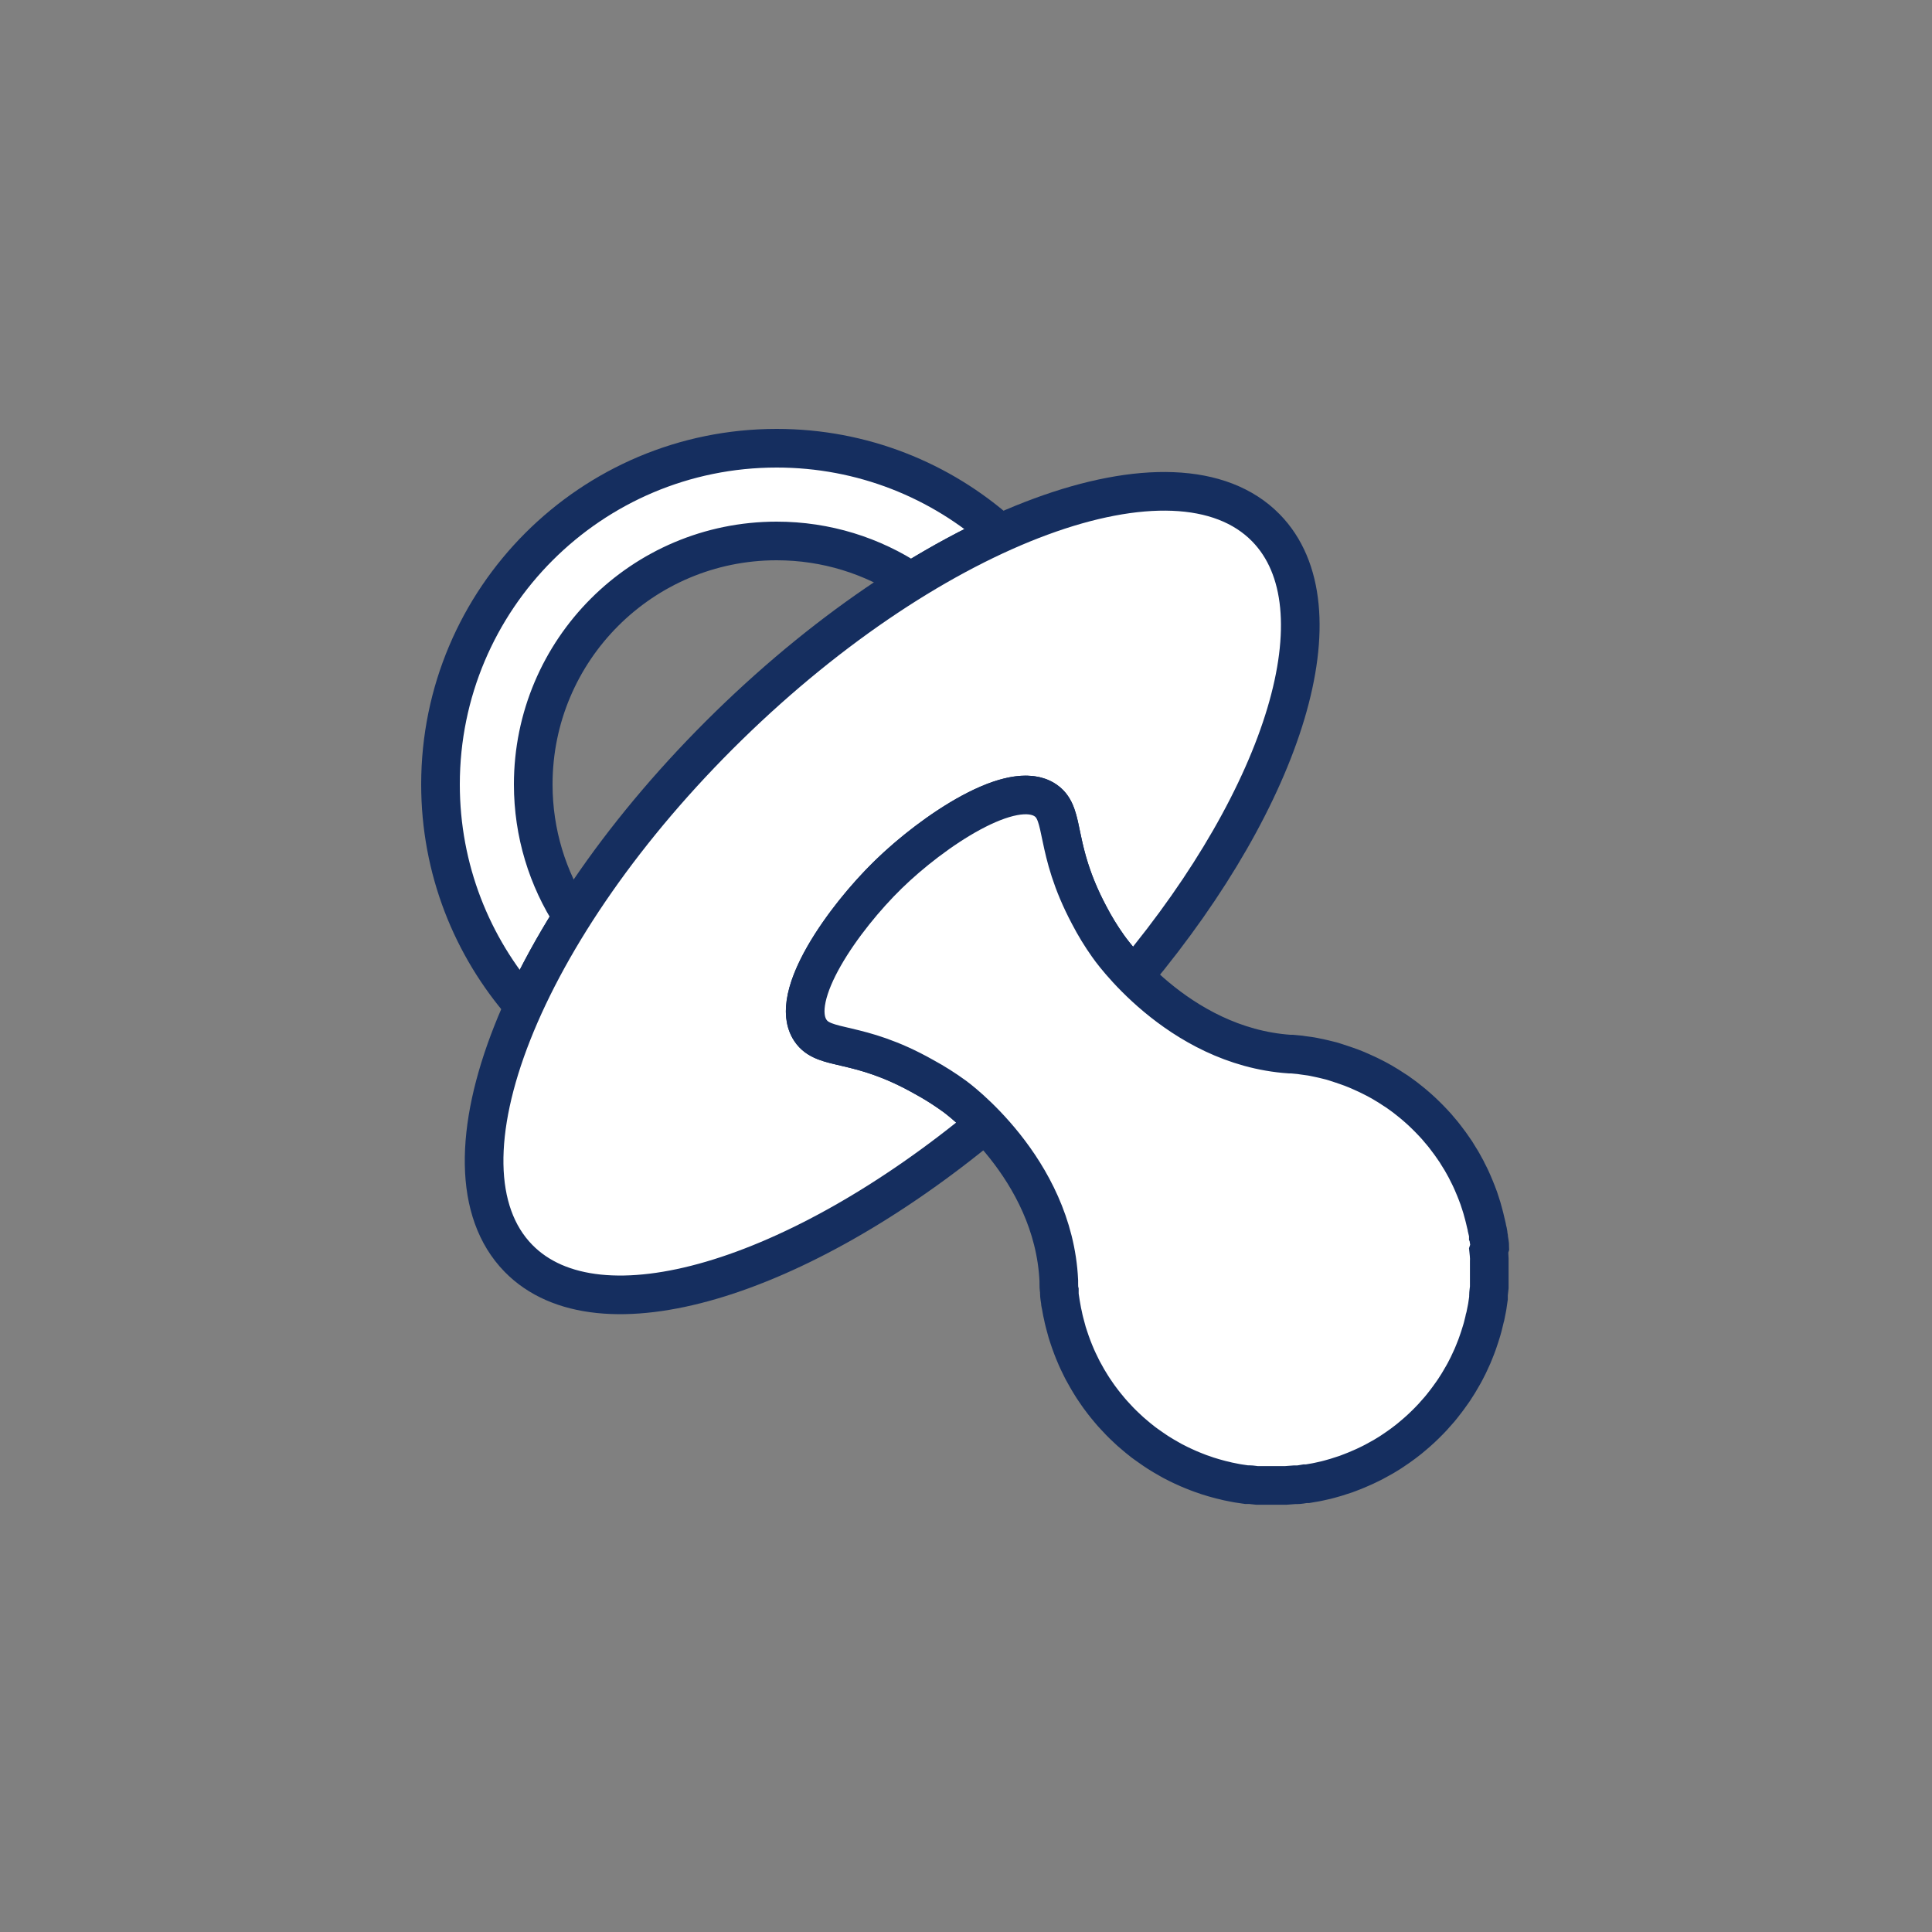 <svg xmlns="http://www.w3.org/2000/svg" viewBox="0 0 256 256">
  <rect x="0" y="0" width="256" height="256" fill="#808080" stroke="none"/>
  <g fill="#FFF" fill-rule="evenodd" stroke="#152E5F" stroke-width="5.12" transform="translate(58.368 59.392)">
    <path d="M44.544,0 C55.916,0 66.293,4.262 74.165,11.275 C70.327,13.017 66.364,15.148 62.349,17.642 C57.246,14.259 51.125,12.288 44.544,12.288 C26.729,12.288 12.288,26.73 12.288,44.544 C12.288,51.012 14.191,57.034 17.469,62.083 C14.932,66.101 12.779,70.064 11.037,73.896 C4.166,66.057 0,55.787 0,44.544 C0,19.943 19.943,0 44.544,0 Z"/>
    <path d="M109.384,10.561 C119.671,21.092 111.882,45.931 92.101,69.677 L91.863,69.96 L91.444,69.527 L91.052,69.109 L90.686,68.709 L90.347,68.328 L90.035,67.967 L89.617,67.471 L89.262,67.032 L88.809,66.449 L88.443,65.946 C87.516,64.64 86.681,63.271 85.944,61.85 C84.664,59.437 83.852,57.353 83.296,55.561 L83.098,54.903 C83.067,54.796 83.037,54.689 83.008,54.584 L82.842,53.966 L82.694,53.374 L82.561,52.807 L82.33,51.75 L82.035,50.346 L81.941,49.925 L81.844,49.527 C81.828,49.462 81.811,49.398 81.794,49.336 L81.689,48.97 C81.381,47.965 80.97,47.218 80.199,46.684 C77.846,45.045 73.75,46.302 69.541,48.71 L68.909,49.08 C68.803,49.143 68.698,49.206 68.592,49.271 L67.96,49.664 C67.855,49.73 67.749,49.798 67.644,49.866 L67.014,50.279 L66.388,50.705 L65.765,51.141 L65.149,51.587 L64.539,52.04 L63.937,52.501 L63.345,52.967 L62.763,53.437 L62.192,53.91 L61.635,54.385 L61.092,54.86 L60.564,55.334 L60.053,55.805 L59.56,56.273 L59.082,56.739 L58.602,57.22 L58.118,57.72 L57.632,58.236 C57.55,58.323 57.469,58.411 57.388,58.5 L56.899,59.039 L56.411,59.591 L55.925,60.156 C55.844,60.251 55.764,60.346 55.683,60.442 L55.202,61.024 C55.123,61.121 55.043,61.219 54.964,61.318 L54.491,61.913 L54.026,62.515 L53.57,63.124 C53.495,63.226 53.42,63.329 53.345,63.431 L52.904,64.048 C52.687,64.357 52.474,64.667 52.266,64.978 L51.857,65.601 C48.983,70.069 47.293,74.576 49.019,77.148 C49.456,77.804 50.037,78.215 50.786,78.527 L51.118,78.655 C51.231,78.695 51.349,78.735 51.47,78.773 L51.844,78.884 L52.24,78.991 L52.875,79.148 L54.562,79.546 L55.098,79.679 L55.659,79.826 L56.246,79.988 L56.858,80.169 L57.496,80.371 C59.234,80.939 61.255,81.758 63.598,83.045 L64.041,83.292 C65.225,83.935 66.373,84.644 67.478,85.414 L68.223,85.947 L68.554,86.201 L69.105,86.646 L69.682,87.136 L70.01,87.425 L70.362,87.742 L70.736,88.088 L71.129,88.462 C71.197,88.527 71.264,88.593 71.333,88.66 L71.752,89.076 L72.186,89.519 C47.268,110.17 20.944,118.208 10.321,107.334 C-1.642,95.088 10.837,63.498 38.192,36.775 C65.547,10.052 97.421,-1.684 109.384,10.561 Z"/>
    <path d="M139.039,105.831 C139.039,105.452 138.946,105.083 138.895,104.714 C138.895,104.602 138.895,104.489 138.844,104.377 C138.844,104.018 138.731,103.66 138.66,103.353 C138.66,103.219 138.598,103.076 138.578,102.943 C138.506,102.625 138.434,102.308 138.352,101.991 C138.271,101.673 138.271,101.653 138.219,101.479 C138.168,101.305 138.076,100.936 137.994,100.659 C137.912,100.383 137.871,100.25 137.799,100.045 L137.574,99.359 L137.308,98.652 C137.236,98.468 137.165,98.274 137.083,98.089 C137.001,97.905 136.868,97.567 136.755,97.311 L136.54,96.83 C136.417,96.563 136.284,96.287 136.141,96.021 C135.997,95.755 136.007,95.744 135.936,95.601 C135.864,95.458 135.639,95.048 135.485,94.782 L135.27,94.403 C135.106,94.126 134.943,93.86 134.768,93.594 L134.543,93.225 L134.011,92.457 L133.744,92.078 L133.212,91.372 C133.11,91.239 133.007,91.095 132.895,90.962 C132.782,90.829 132.557,90.542 132.372,90.338 L131.993,89.887 L131.492,89.344 L131.031,88.863 L130.56,88.392 L130.027,87.88 L129.587,87.481 L128.973,86.948 L128.573,86.62 L127.877,86.068 L127.508,85.791 L126.751,85.248 L126.382,85.013 L125.593,84.501 L125.215,84.276 C124.948,84.112 124.682,83.948 124.406,83.804 L123.996,83.579 L123.187,83.17 L122.716,82.944 L121.948,82.596 L121.385,82.35 L120.688,82.074 L120.002,81.828 L119.398,81.623 L118.559,81.347 L118.057,81.193 L117.104,80.958 L116.705,80.866 L115.681,80.65 L115.343,80.589 L114.237,80.435 L113.91,80.384 L112.834,80.282 L112.527,80.282 C97.546,79.258 88.443,65.946 88.443,65.946 C87.516,64.64 86.681,63.271 85.944,61.85 C81.223,52.951 82.872,48.538 80.199,46.684 C75.786,43.612 65.249,50.719 59.32,56.505 C53.391,62.29 46.008,72.663 49.019,77.148 C50.862,79.913 55.255,78.326 64.041,83.292 C65.462,84.064 66.83,84.93 68.137,85.883 C68.137,85.883 81.234,95.304 81.93,110.306 L81.93,110.613 C81.93,110.971 81.93,111.33 82.002,111.637 L82.002,111.964 C82.002,112.343 82.084,112.712 82.135,113.081 C82.135,113.193 82.135,113.306 82.186,113.419 L82.37,114.443 L82.463,114.852 C82.524,115.173 82.596,115.49 82.678,115.804 L82.811,116.306 C82.882,116.583 82.954,116.859 83.036,117.136 C83.118,117.412 83.169,117.545 83.231,117.74 L83.466,118.436 C83.548,118.672 83.64,118.907 83.722,119.132 C83.804,119.358 83.876,119.522 83.947,119.706 C84.019,119.89 84.162,120.228 84.275,120.484 L84.49,120.955 L84.889,121.774 C84.961,121.908 85.023,122.051 85.094,122.184 C85.166,122.317 85.391,122.737 85.555,123.013 C85.719,123.29 85.688,123.269 85.77,123.392 C85.852,123.515 86.087,123.935 86.262,124.201 L86.497,124.57 C86.661,124.829 86.835,125.085 87.019,125.338 L87.286,125.717 L87.818,126.423 L88.135,126.823 L88.658,127.458 C88.781,127.611 88.914,127.755 89.037,127.898 L89.549,128.451 C89.692,128.615 89.846,128.779 89.999,128.932 C90.153,129.086 90.317,129.25 90.47,129.403 L91.013,129.915 L91.443,130.315 L92.068,130.847 L92.457,131.175 L93.153,131.728 L93.532,132.004 C93.778,132.188 94.034,132.363 94.29,132.537 L94.648,132.782 C94.904,132.956 95.17,133.131 95.447,133.294 L95.815,133.52 C96.082,133.683 96.358,133.837 96.635,133.991 L97.034,134.216 L97.843,134.626 L98.314,134.851 L99.082,135.199 L99.645,135.435 L100.342,135.711 C100.567,135.803 100.802,135.885 101.028,135.957 L101.642,136.172 L102.451,136.418 L102.963,136.561 C103.27,136.653 103.588,136.725 103.905,136.796 L104.315,136.899 L105.339,137.104 L105.677,137.165 L106.783,137.329 L107.12,137.329 C107.469,137.329 107.827,137.411 108.144,137.431 L108.452,137.431 L108.564,137.431 L109.465,137.431 L110.1,137.431 L110.725,137.431 L111.636,137.431 L111.749,137.431 L112.046,137.431 L113.131,137.349 L113.449,137.349 C113.828,137.349 114.207,137.267 114.575,137.206 L114.903,137.206 L115.978,137.022 L116.377,136.94 L117.34,136.725 L117.842,136.592 L118.671,136.356 L119.275,136.161 L119.972,135.936 L120.668,135.67 L121.241,135.445 L122.009,135.117 L122.491,134.902 L123.3,134.513 L123.719,134.298 L124.539,133.847 L124.928,133.632 L125.737,133.141 L126.095,132.905 L126.863,132.383 L127.252,132.106 C127.488,131.943 127.723,131.758 127.949,131.584 L128.358,131.267 L128.993,130.734 L129.433,130.355 L129.986,129.854 L130.468,129.393 C130.621,129.239 130.785,129.086 130.939,128.922 L131.451,128.389 C131.584,128.246 131.717,128.102 131.84,127.949 L132.383,127.335 L132.71,126.935 C132.895,126.71 133.079,126.474 133.253,126.239 C133.427,126.003 133.437,125.993 133.529,125.87 C133.622,125.747 133.898,125.368 134.072,125.112 L134.318,124.754 C134.492,124.488 134.666,124.222 134.83,123.955 L135.055,123.576 C135.219,123.31 135.373,123.044 135.526,122.768 C135.68,122.491 135.67,122.491 135.751,122.358 L136.161,121.559 C136.233,121.395 136.315,121.231 136.386,121.078 C136.458,120.924 136.622,120.576 136.735,120.32 L136.97,119.747 L137.247,119.05 C137.339,118.825 137.41,118.59 137.492,118.364 C137.574,118.139 137.636,117.965 137.697,117.76 C137.759,117.555 137.871,117.217 137.953,116.941 C138.035,116.665 138.055,116.613 138.096,116.439 C138.137,116.265 138.26,115.804 138.332,115.487 C138.332,115.354 138.404,115.221 138.434,115.088 C138.506,114.739 138.578,114.381 138.639,114.064 L138.701,113.736 C138.762,113.367 138.813,112.988 138.864,112.62 L138.864,112.292 C138.864,111.934 138.936,111.575 138.967,111.207 L138.967,110.92 L138.967,110.797 L138.967,109.896 L138.967,109.271 L138.967,108.626 L138.967,107.735 L138.967,107.612 C138.962,107.513 138.962,107.414 138.967,107.315 C138.967,106.957 138.916,106.599 138.885,106.291 L139.039,105.831 Z"/>
  </g>
</svg>
